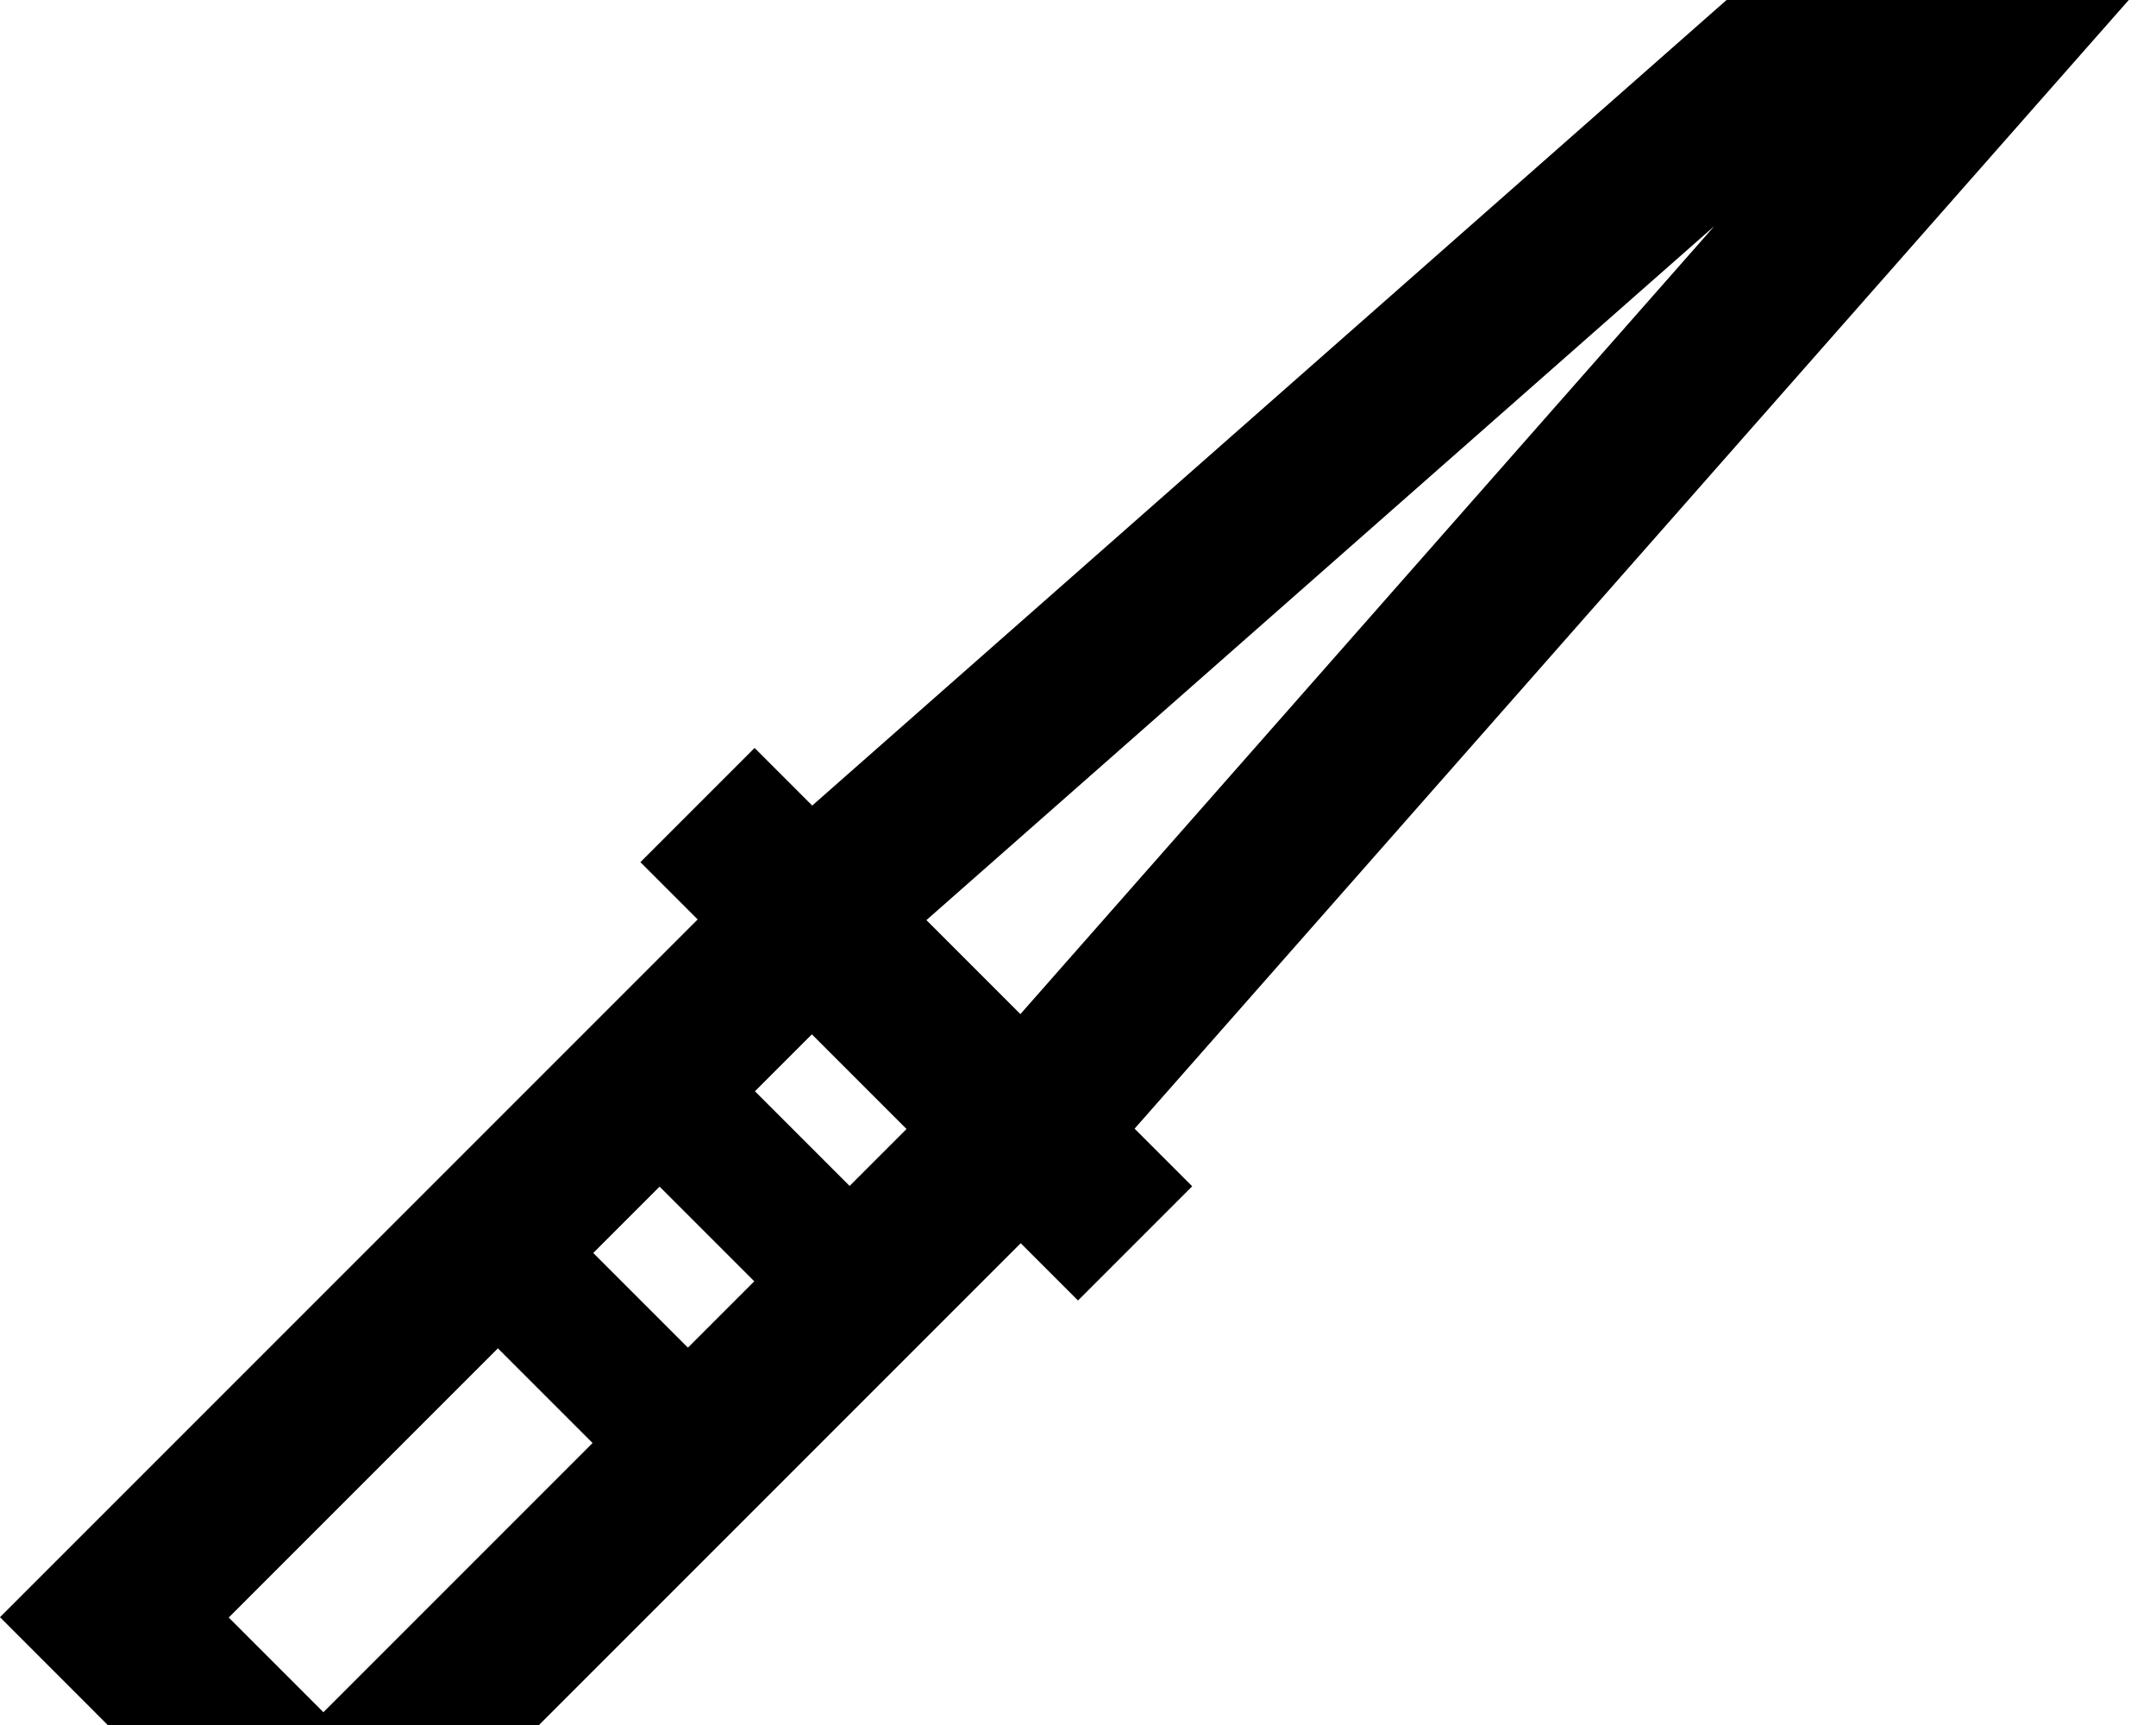 <svg fill="currentColor" xmlns="http://www.w3.org/2000/svg" viewBox="0 0 640 512"><!--! Font Awesome Pro 7.1.0 by @fontawesome - https://fontawesome.com License - https://fontawesome.com/license (Commercial License) Copyright 2025 Fonticons, Inc. --><path fill="currentColor" d="M593-41l-15.9-15.9-16.9 14.9-319.1 281.1-.1-.1-17-17-33.9 33.9 17 17c-5.1 5.1-62.8 62.8-173.1 173.1L0 480c51.9 51.9 75.1 75.2 96 96 5.1-5.1 62.8-62.8 173.1-173.1l33.9-33.9 17 17 33.9-33.9-17-17-.1-.1 281.1-319.1 14.9-16.9C623.6-10.3 610.3-23.6 593-41zM302.9 301L275 273.1 508.9 67.1 302.9 301zm-61.9 6l28.1 28.1-16.9 16.9-28.1-28.1 16.9-16.9zm-64.9 64.9l19.7-19.7 28.1 28.1-19.7 19.7-28.1-28.1zm-28.3 28.3l28.1 28.1-79.9 79.9-28.1-28.1 79.9-79.9z"/></svg>